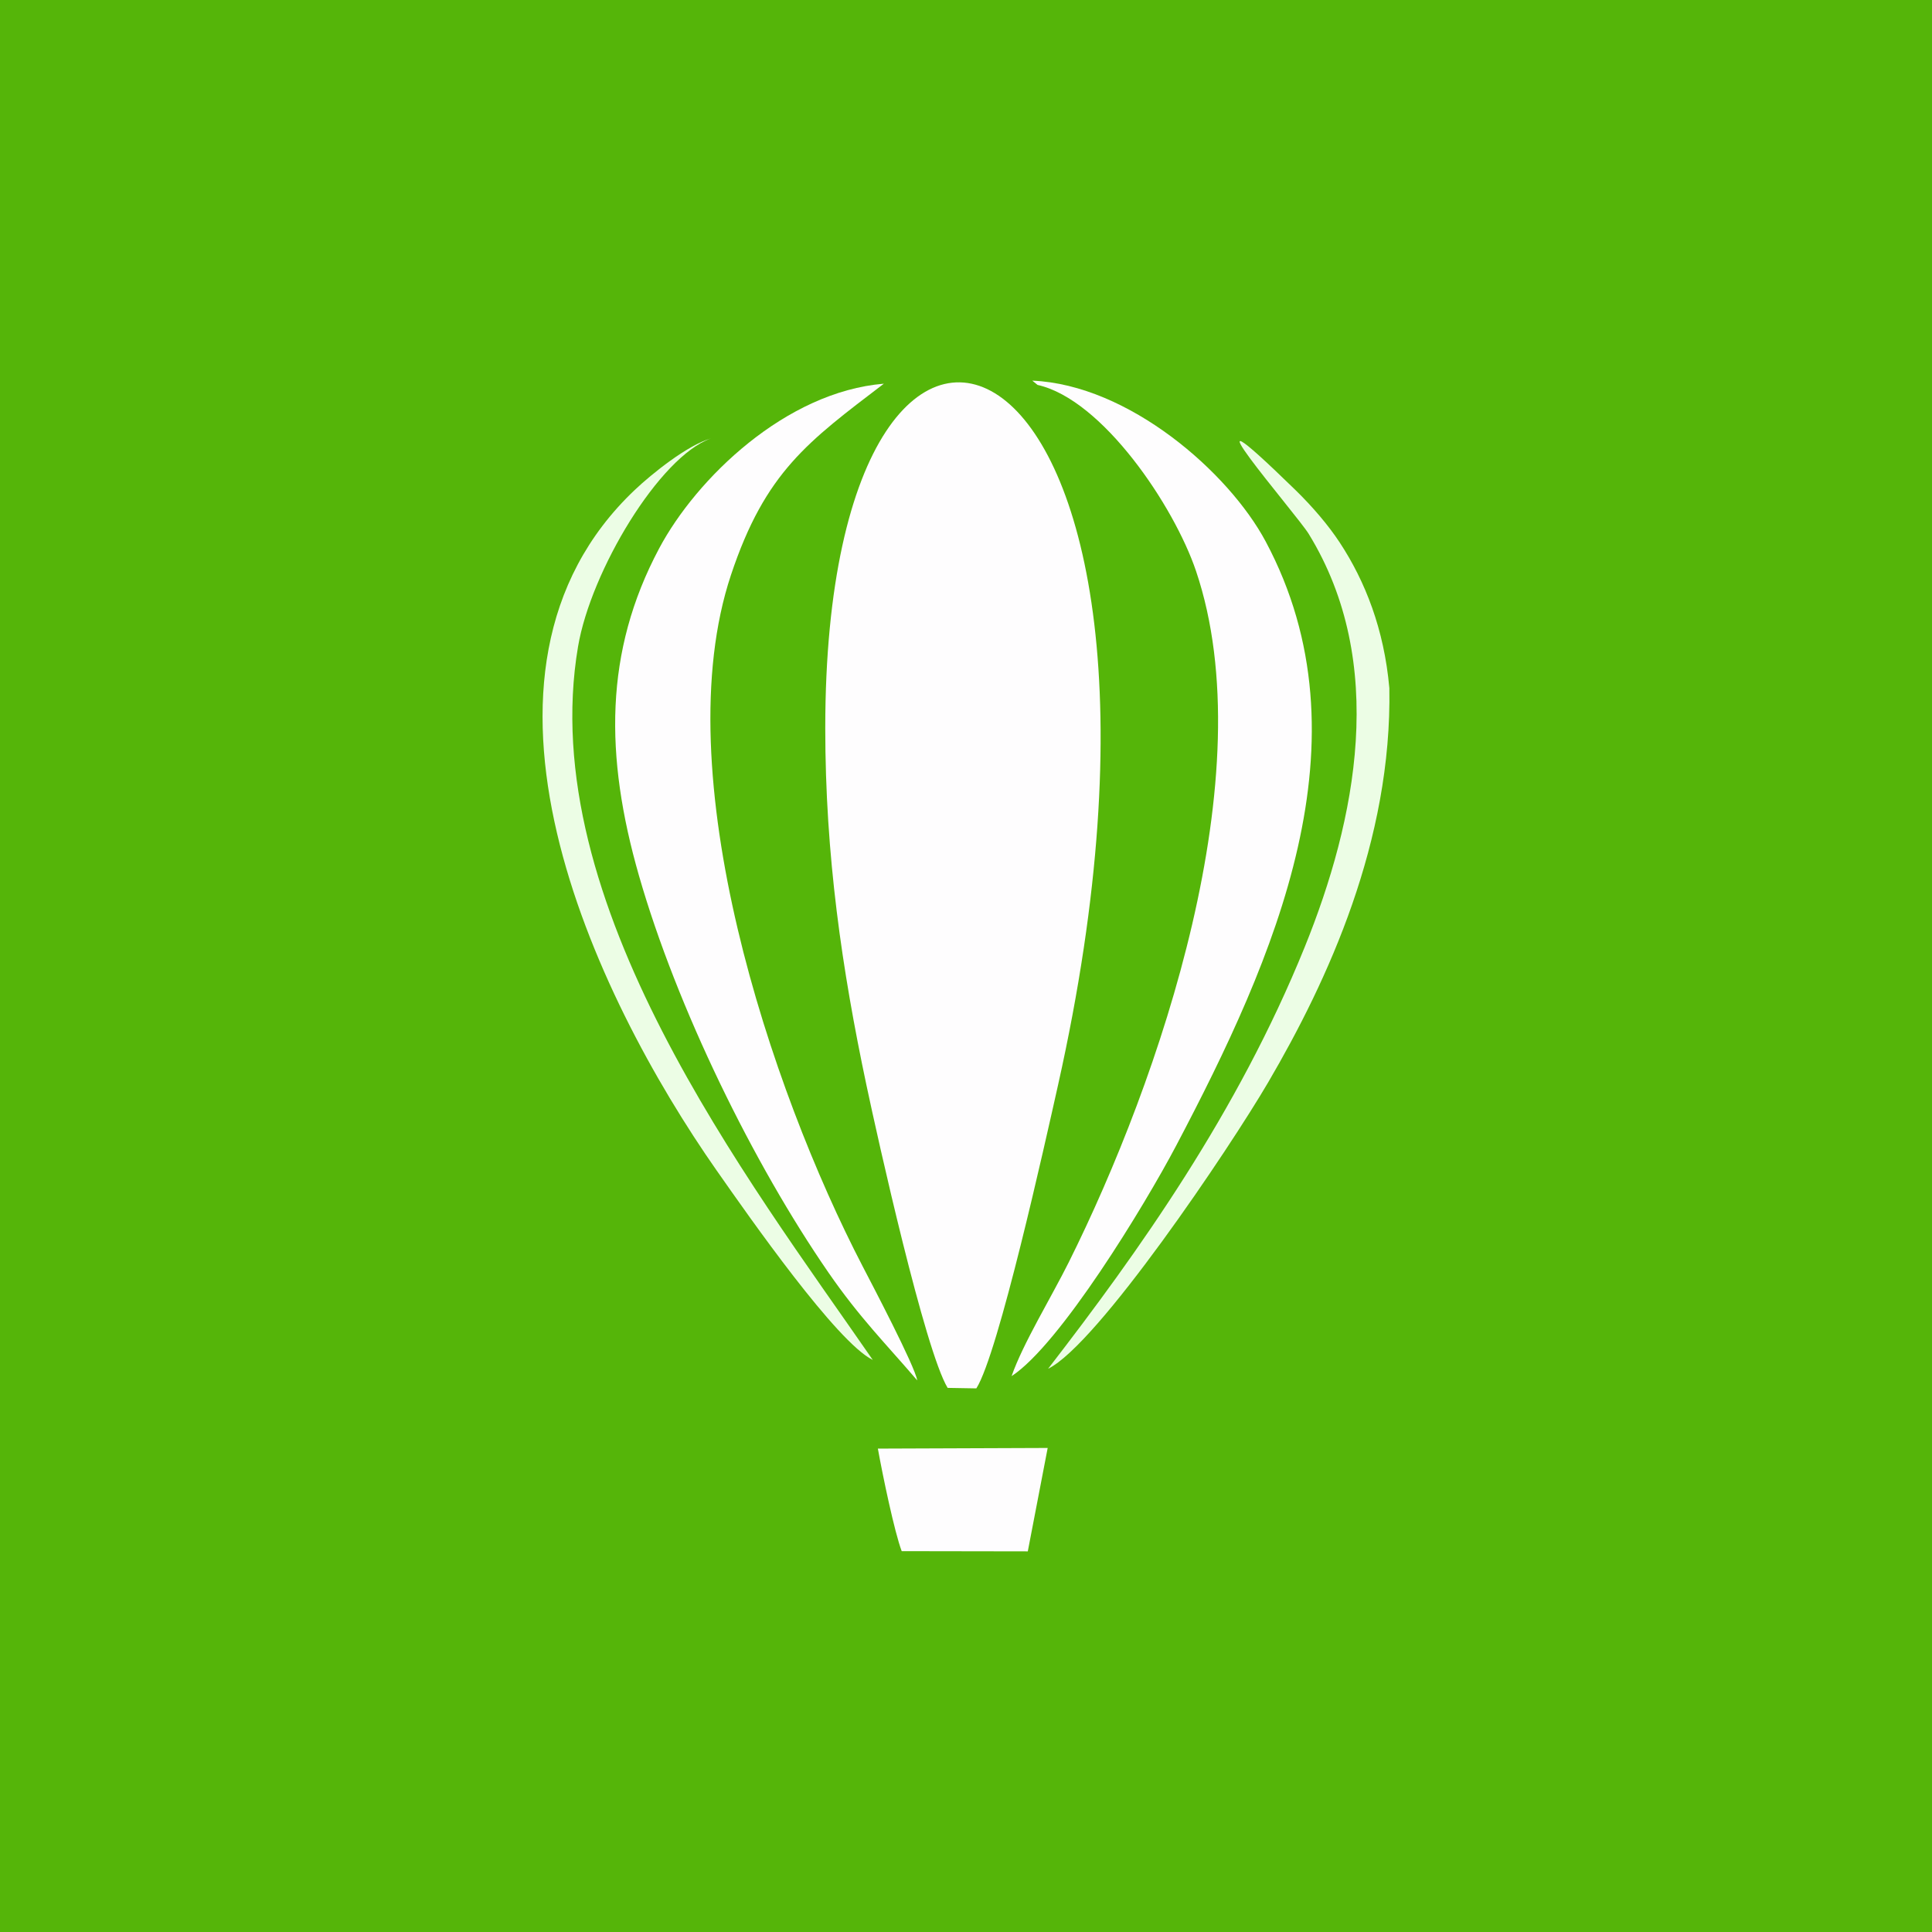 <?xml version="1.0" encoding="UTF-8"?>
<!DOCTYPE svg PUBLIC "-//W3C//DTD SVG 1.1//EN" "http://www.w3.org/Graphics/SVG/1.1/DTD/svg11.dtd">
<!-- Creator: CorelDRAW 2020 (64-Bit) -->
<svg xmlns="http://www.w3.org/2000/svg" xml:space="preserve" width="8.2in" height="8.2in" version="1.1" style="shape-rendering:geometricPrecision; text-rendering:geometricPrecision; image-rendering:optimizeQuality; fill-rule:evenodd; clip-rule:evenodd"
viewBox="0 0 665.45 665.45"
 xmlns:xlink="http://www.w3.org/1999/xlink"
 xmlns:xodm="http://www.corel.com/coreldraw/odm/2003">
 <defs>
  <style type="text/css">
   <![CDATA[
    .fil2 {fill:none}
    .fil1 {fill:#55B509}
    .fil4 {fill:#ECFDE5}
    .fil0 {fill:#F7DF1E}
    .fil3 {fill:#FEFDFE}
   ]]>
  </style>
   <clipPath id="id0">
    <path d="M-0 0l665.45 0 0 665.45 -665.45 0 0 -665.45z"/>
   </clipPath>
 </defs>
 <g id="Capa_x0020_1">
  <polygon class="fil0" points="-0,0 665.45,0 665.45,665.45 -0,665.45 "/>
  <g style="clip-path:url(#id0)">
   <g id="_1122189552">
    <g>
     <rect class="fil1" x="359.41" y="-23.87" width="436.2" height="713.13"/>
     <rect class="fil1" x="-132.87" y="-23.87" width="494.98" height="713.18"/>
    </g>
   </g>
  </g>
  <polygon class="fil2" points="-0,0 665.45,0 665.45,665.45 -0,665.45 "/>
  <g id="_1122187920">
   <path class="fil3" d="M284.25 250.74c0,43.94 5.76,83.16 14.18,123.01 3.98,18.82 20.14,91.34 27.97,104.29l9.89 0.17c7.59,-11.96 23.66,-84.48 28.12,-104.4 59.3,-264.91 -80.16,-322.29 -80.16,-123.06z"/>
   <path class="fil3" d="M315.93 475.47c-0.76,-4.88 -15.76,-33.44 -18.78,-39.26 -31.7,-60.99 -68.08,-169.93 -45.39,-238.13 11.85,-35.61 26.62,-46.02 52.67,-65.92 -33.78,2.79 -64.54,32.58 -77.41,56.76 -18.9,35.51 -18.77,71.42 -6.94,112.68 13.06,45.53 39.49,99.37 65.24,136.67 10.86,15.73 19.93,24.7 30.61,37.19z"/>
   <path class="fil3" d="M357.4 132.59c22.36,5.02 47,41.72 54.56,64.11 23.58,69.84 -12.49,175.18 -43.85,238.09 -6.03,12.1 -15.79,27.99 -19.68,39.2 16.65,-10.87 45.79,-58.71 56.67,-79.36 34.13,-64.79 67.32,-139.75 30.86,-208.09 -12.75,-23.9 -47.22,-54.03 -80.4,-55.43l1.83 1.49z"/>
   <path class="fil4" d="M246.96 403.32c11.29,16.13 41.25,59.01 53.66,65.1 -42.96,-62.18 -116.47,-157.53 -101.52,-245.72 4.41,-26.01 28.04,-65.41 45.74,-71.68 -8.03,2.28 -20.33,12.17 -26.21,17.74 -66.61,63.14 -14.28,173.7 28.32,234.56z"/>
   <path class="fil4" d="M478.53 236.9c-1.8,-20.13 -8.28,-36.66 -17.09,-50.05 -3.88,-5.89 -9.23,-12.21 -15.37,-18.19 -43.65,-42.55 0.65,8.65 4.67,15.19 27.33,44.48 16.39,98.55 -1.36,142.37 -23.14,57.11 -57.23,104.89 -88.37,145.22 16.99,-8.3 62.38,-75.73 75.8,-98.65 20.57,-35.15 42.7,-83.17 41.73,-135.89z"/>
   <path class="fil3" d="M310.57 534.27l43.44 0.07 6.85 -35.61 -58.49 0.22c1.66,9.27 5.72,28.75 8.21,35.33z"/>
  </g>
 </g>
</svg>
